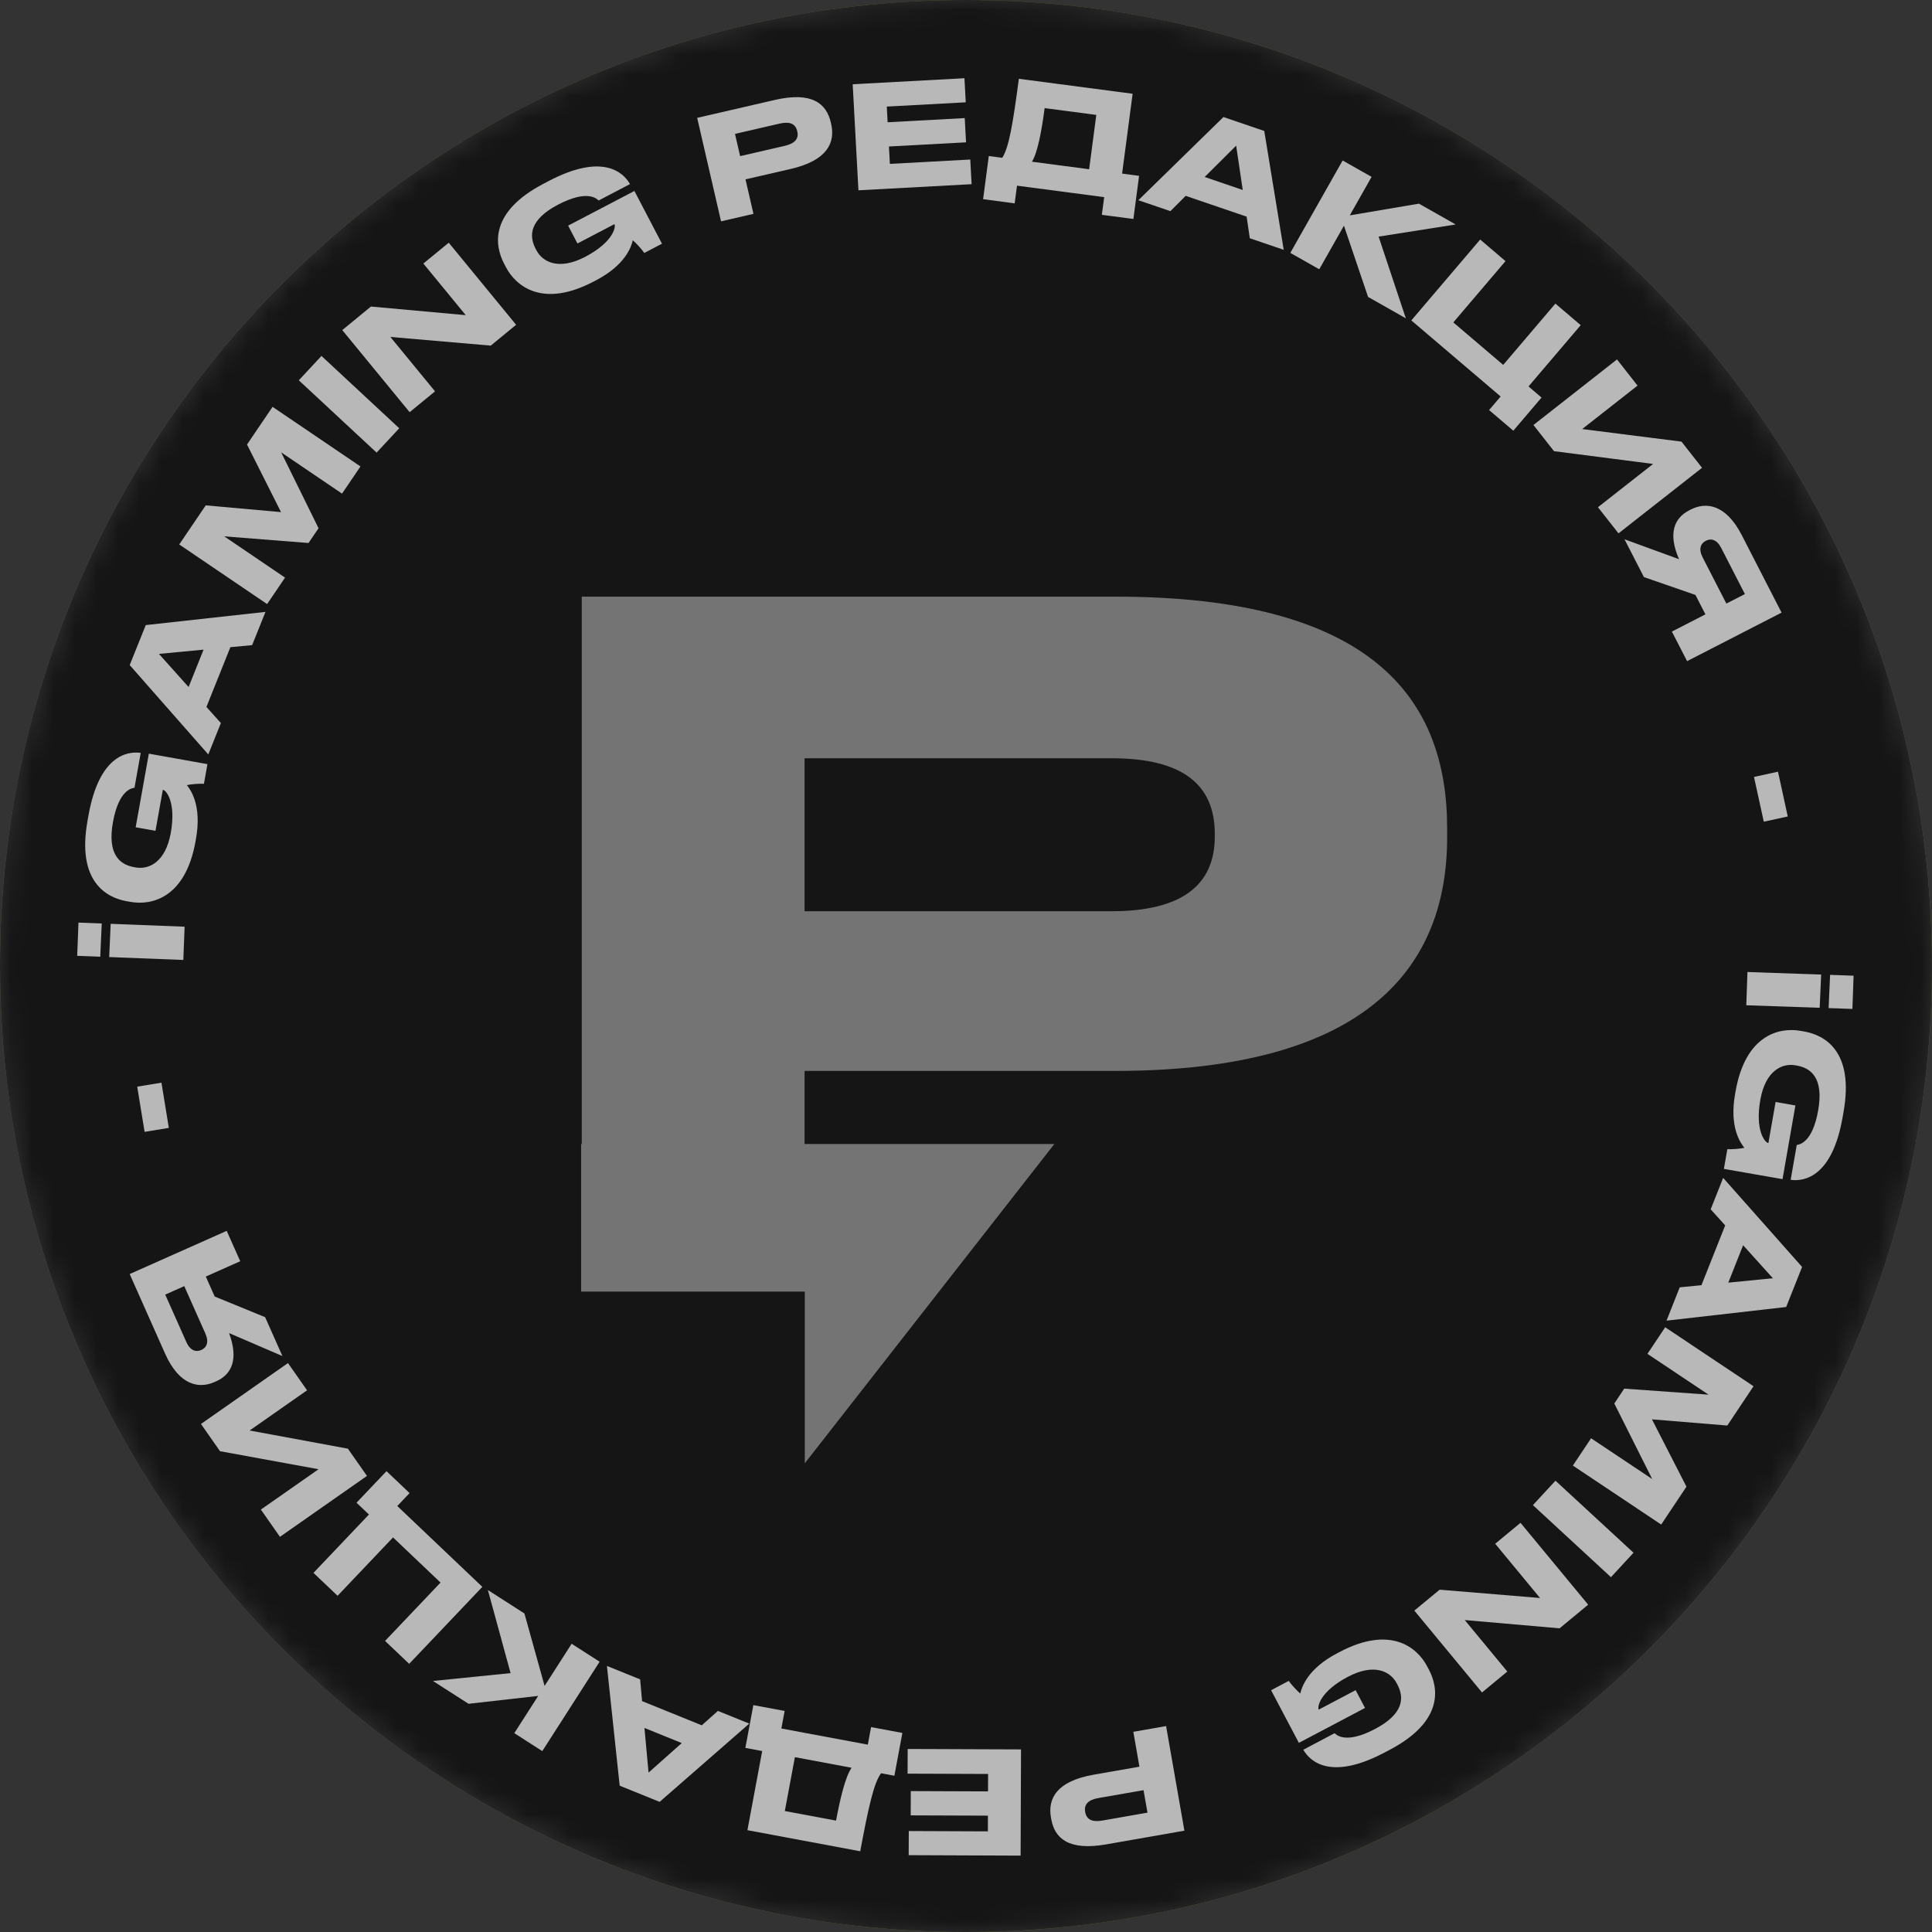 <svg width="90" height="90" viewBox="0 0 90 90" fill="none" xmlns="http://www.w3.org/2000/svg">
<rect x="0" y="0" width="90" height="90" fill="#333333" stroke="none"/>
<g opacity="0.65" clip-path="url(#clip0_6702_314)">
<mask id="mask0_6702_314" style="mask-type:luminance" maskUnits="userSpaceOnUse" x="0" y="0" width="90" height="90">
<path d="M90 45C90 20.147 69.853 0 45 0C20.147 0 0 20.147 0 45C0 69.853 20.147 90 45 90C69.853 90 90 69.853 90 45Z" fill="white"/>
</mask>
<g mask="url(#mask0_6702_314)">
<path d="M90 45C90 20.147 69.853 0 45 0C20.147 0 0 20.147 0 45C0 69.853 20.147 90 45 90C69.853 90 90 69.853 90 45Z" fill="#C2EB2D"/>
<path d="M44.999 90C69.852 90 89.999 69.853 89.999 45C89.999 20.147 69.852 0 44.999 0C20.147 0 -0 20.147 -0 45C-0 69.853 20.147 90 44.999 90Z" fill="#050505"/>
<path d="M86.293 47L81.349 46.829L81.403 45.28L86.347 45.452L86.293 47Z" fill="white"/>
<path d="M80.825 50.978L80.849 50.84C81.311 48.2 82.891 47.849 83.868 48.02L84.051 48.052C85 48.218 86.374 48.971 85.883 51.775L85.834 52.056C85.358 54.781 84.088 55.052 83.423 54.962L83.416 54.961L83.7 53.337C83.819 53.317 84.432 53.242 84.698 51.722C84.959 50.236 84.38 49.757 83.706 49.639L83.633 49.626C82.998 49.515 82.237 49.895 82.002 51.237C81.748 52.685 82.228 53.221 82.366 53.245L82.379 53.248L82.714 51.335L83.637 51.496L83.037 54.929L80.305 54.451L80.466 53.534C80.646 53.545 81.042 53.52 81.26 53.47C81.054 53.218 80.562 52.484 80.825 50.978Z" fill="white"/>
<path d="M80.51 59.751L82.587 59.545L81.201 58.008L80.51 59.751ZM78.248 59.969L79.26 59.87L80.366 57.083L79.69 56.335L80.271 54.87L83.948 59.019L83.207 60.885L77.633 61.521L78.248 59.969Z" fill="white"/>
<path d="M77.571 61.829L81.686 64.576L80.464 66.407L76.954 66.118L78.562 69.255L77.385 71.019L73.27 68.272L74.119 67L76.967 68.901L75.201 65.38L75.662 64.688L79.592 64.969L76.744 63.068L77.571 61.829Z" fill="white"/>
<path d="M75.045 73.471L71.409 70.115L72.46 68.977L76.096 72.332L75.045 73.471Z" fill="white"/>
<path d="M73.983 74.752L72.651 75.854L68.233 75.468L70.216 77.867L69.038 78.841L65.885 75.028L67.064 74.054L71.741 74.441L69.652 71.914L70.831 70.939L73.983 74.752Z" fill="white"/>
<path d="M62.277 77.022L62.401 76.957C64.771 75.706 66.016 76.74 66.478 77.617L66.565 77.781C67.015 78.634 67.26 80.181 64.743 81.51L64.491 81.643C62.044 82.934 61.053 82.096 60.716 81.515L60.713 81.509L62.171 80.739C62.259 80.82 62.694 81.26 64.059 80.54C65.394 79.835 65.419 79.085 65.099 78.48L65.065 78.415C64.764 77.844 63.997 77.475 62.792 78.111C61.492 78.797 61.362 79.505 61.427 79.628L61.433 79.64L63.151 78.734L63.588 79.563L60.507 81.189L59.212 78.737L60.036 78.302C60.137 78.452 60.4 78.749 60.572 78.891C60.645 78.575 60.925 77.736 62.277 77.022Z" fill="white"/>
<path d="M50.95 82.671L53.079 82.299L52.795 80.674L54.321 80.407L55.174 85.28L51.519 85.92C49.763 86.227 49.124 85.623 48.969 84.732L48.957 84.667C48.805 83.795 49.208 82.976 50.95 82.671ZM53.454 84.44L53.27 83.393L51.168 83.76C50.69 83.844 50.492 84.061 50.55 84.395L50.553 84.415C50.612 84.749 50.86 84.895 51.351 84.809L53.454 84.44Z" fill="white"/>
<path d="M47.544 86.442L42.33 86.421L42.335 85.297L46.019 85.312L46.021 84.58L42.424 84.567L42.428 83.436L46.026 83.45L46.029 82.638L42.279 82.624L42.283 81.474L47.563 81.494L47.544 86.442Z" fill="white"/>
<path d="M41.664 82.721L41.043 82.605C40.707 83.063 40.465 84.14 40.073 86.239L34.818 85.257L35.506 81.571L34.722 81.424L35.094 79.431L36.552 79.703L36.399 80.52L40.426 81.272L40.578 80.455L42.036 80.727L41.664 82.721ZM39.67 82.349L37.029 81.855L36.56 84.365L38.946 84.811C39.132 83.817 39.373 82.78 39.67 82.349Z" fill="white"/>
<path d="M30.021 80.495L30.212 82.574L31.759 81.199L30.021 80.495ZM29.82 78.232L29.911 79.245L32.691 80.371L33.443 79.701L34.904 80.293L30.728 83.938L28.867 83.184L28.273 77.605L29.82 78.232Z" fill="white"/>
<path d="M24.43 75.162L25.369 78.537L26.629 76.573L27.933 77.409L25.262 81.573L23.958 80.737L25.071 79.002L21.826 79.369L20.169 78.306L23.785 77.94L22.728 74.07L24.43 75.162Z" fill="white"/>
<path d="M22.469 73.922L19.061 77.508L17.938 76.441L20.522 73.722L18.309 71.619L15.726 74.338L14.603 73.271L17.186 70.552L16.608 70.002L18.005 68.532L19.08 69.554L18.507 70.156L22.469 73.922Z" fill="white"/>
<path d="M14.304 64.766L11.629 66.638L16.206 67.485L17.095 68.754L13.041 71.591L12.153 70.322L14.839 68.442L10.25 67.603L9.362 66.334L13.415 63.497L14.304 64.766Z" fill="white"/>
<path d="M9.587 59.467L10.001 60.397L12.351 61.359L13.156 63.17L10.671 62.1C11.133 63.35 10.775 64.033 10.07 64.347L9.997 64.379C9.287 64.696 8.361 64.562 7.69 63.056L6.041 59.35L10.56 57.338L11.191 58.753L9.587 59.467ZM8.584 59.913L7.697 60.308L8.679 62.513C8.863 62.926 9.134 62.995 9.371 62.89L9.377 62.887C9.626 62.776 9.747 62.526 9.566 62.119L8.584 59.913Z" fill="white"/>
<path d="M6.736 52.726L6.392 50.62L7.521 50.435L7.865 52.542L6.736 52.726Z" fill="white"/>
<path d="M3.656 42.978L8.6 43.169L8.54 44.718L3.596 44.527L3.656 42.978Z" fill="white"/>
<path d="M9.13 39.067L9.106 39.205C8.634 41.843 7.052 42.188 6.077 42.013L5.894 41.981C4.945 41.811 3.574 41.052 4.075 38.251L4.125 37.969C4.612 35.246 5.883 34.98 6.548 35.072L6.555 35.074L6.265 36.697C6.146 36.716 5.532 36.789 5.26 38.307C4.995 39.793 5.571 40.275 6.245 40.395L6.317 40.408C6.952 40.522 7.715 40.145 7.955 38.803C8.214 37.356 7.736 36.818 7.598 36.794L7.585 36.791L7.243 38.703L6.32 38.538L6.934 35.108L9.663 35.596L9.5 36.512C9.319 36.5 8.923 36.524 8.705 36.573C8.91 36.826 9.4 37.562 9.13 39.067Z" fill="white"/>
<path d="M9.483 30.263L7.404 30.461L8.785 32.004L9.483 30.263ZM11.745 30.053L10.732 30.148L9.616 32.932L10.29 33.682L9.703 35.145L6.042 30.982L6.79 29.119L12.367 28.504L11.745 30.053Z" fill="white"/>
<path d="M12.443 28.14L8.349 25.363L9.584 23.542L13.091 23.856L11.507 20.708L12.697 18.952L16.792 21.729L15.933 22.995L13.099 21.073L14.839 24.607L14.373 25.295L10.445 24.985L13.279 26.908L12.443 28.14Z" fill="white"/>
<path d="M14.975 16.581L18.598 19.95L17.543 21.084L13.92 17.716L14.975 16.581Z" fill="white"/>
<path d="M15.944 15.377L17.28 14.28L21.696 14.681L19.722 12.276L20.904 11.306L24.043 15.13L22.861 16.1L18.185 15.696L20.265 18.23L19.083 19.201L15.944 15.377Z" fill="white"/>
<path d="M27.767 13.057L27.643 13.121C25.269 14.364 24.028 13.324 23.568 12.446L23.482 12.281C23.035 11.427 22.796 9.879 25.318 8.56L25.571 8.427C28.022 7.145 29.01 7.987 29.345 8.57L29.348 8.575L27.887 9.34C27.799 9.258 27.366 8.817 25.999 9.532C24.661 10.232 24.633 10.982 24.951 11.588L24.985 11.653C25.283 12.225 26.049 12.597 27.257 11.966C28.559 11.284 28.692 10.577 28.627 10.453L28.621 10.442L26.9 11.342L26.466 10.511L29.553 8.896L30.838 11.353L30.013 11.784C29.913 11.634 29.651 11.336 29.479 11.193C29.405 11.51 29.122 12.348 27.767 13.057Z" fill="white"/>
<path d="M36.834 7.87L34.728 8.355L35.099 9.962L33.589 10.31L32.477 5.49L36.093 4.656C37.829 4.256 38.499 4.824 38.703 5.706L38.718 5.77C38.916 6.632 38.557 7.472 36.834 7.87ZM34.239 6.237L34.478 7.273L36.558 6.794C37.031 6.685 37.218 6.457 37.142 6.127L37.137 6.107C37.061 5.777 36.805 5.645 36.319 5.757L34.239 6.237Z" fill="white"/>
<path d="M39.722 3.925L44.928 3.644L44.988 4.766L41.31 4.965L41.349 5.695L44.941 5.501L45.002 6.63L41.41 6.824L41.454 7.634L45.199 7.431L45.261 8.58L39.989 8.865L39.722 3.925Z" fill="white"/>
<path d="M46.062 7.268L46.688 7.351C46.999 6.875 47.183 5.786 47.462 3.67L52.762 4.368L52.272 8.086L53.063 8.191L52.798 10.201L51.328 10.008L51.437 9.184L47.376 8.649L47.267 9.473L45.797 9.279L46.062 7.268ZM48.073 7.533L50.736 7.884L51.07 5.353L48.663 5.036C48.532 6.038 48.346 7.086 48.073 7.533Z" fill="white"/>
<path d="M57.892 8.85L57.585 6.785L56.118 8.245L57.892 8.85ZM58.221 11.099L58.073 10.092L55.234 9.124L54.521 9.836L53.029 9.327L56.993 5.452L58.894 6.101L59.801 11.638L58.221 11.099Z" fill="white"/>
<path d="M63.73 13.832L62.606 10.513L61.456 12.544L60.108 11.781L62.545 7.476L63.894 8.239L62.878 10.033L66.098 9.487L67.811 10.457L64.221 11.022L65.489 14.828L63.73 13.832Z" fill="white"/>
<path d="M65.745 14.926L68.953 11.159L70.132 12.164L67.701 15.019L70.025 16.998L72.456 14.143L73.636 15.147L71.204 18.002L71.811 18.52L70.496 20.064L69.368 19.102L69.906 18.47L65.745 14.926Z" fill="white"/>
<path d="M74.439 23.628L77.008 21.612L72.391 21.017L71.434 19.798L75.326 16.744L76.283 17.963L73.704 19.987L78.331 20.573L79.288 21.792L75.396 24.846L74.439 23.628Z" fill="white"/>
<path d="M79.445 28.619L78.98 27.714L76.58 26.883L75.675 25.121L78.216 26.05C77.685 24.828 78.004 24.126 78.69 23.773L78.761 23.737C79.453 23.381 80.385 23.463 81.139 24.93L82.992 28.538L78.591 30.799L77.883 29.421L79.445 28.619ZM80.421 28.117L81.284 27.674L80.181 25.527C79.975 25.124 79.701 25.071 79.47 25.189L79.464 25.192C79.222 25.317 79.114 25.574 79.318 25.97L80.421 28.117Z" fill="white"/>
<path d="M82.825 35.948L83.281 38.034L82.164 38.278L81.708 36.193L82.825 35.948Z" fill="white"/>
<path d="M5.183 42.434L4.767 42.415L4.65 44.996L5.067 45.014L5.183 42.434Z" fill="#050505"/>
<path d="M85.282 44.769L84.866 44.75L84.75 47.331L85.166 47.349L85.282 44.769Z" fill="#050505"/>
<path fill-rule="evenodd" clip-rule="evenodd" d="M37.48 49.887H51.956C63.805 49.887 67.413 44.943 67.413 39.019V38.573C67.413 32.516 63.894 27.794 51.956 27.794H27.101V53.292H27.071V60.168H37.49V68.166L49.116 53.292H37.48V49.887ZM37.48 42.449V35.322H51.778C55.119 35.322 56.589 36.569 56.589 38.841V38.974C56.589 41.246 55.03 42.449 51.778 42.449H37.48Z" fill="#979797"/>
</g>
</g>
<defs>
<clipPath id="clip0_6702_314">
<rect width="90" height="90" fill="white"/>
</clipPath>
</defs>
</svg>
